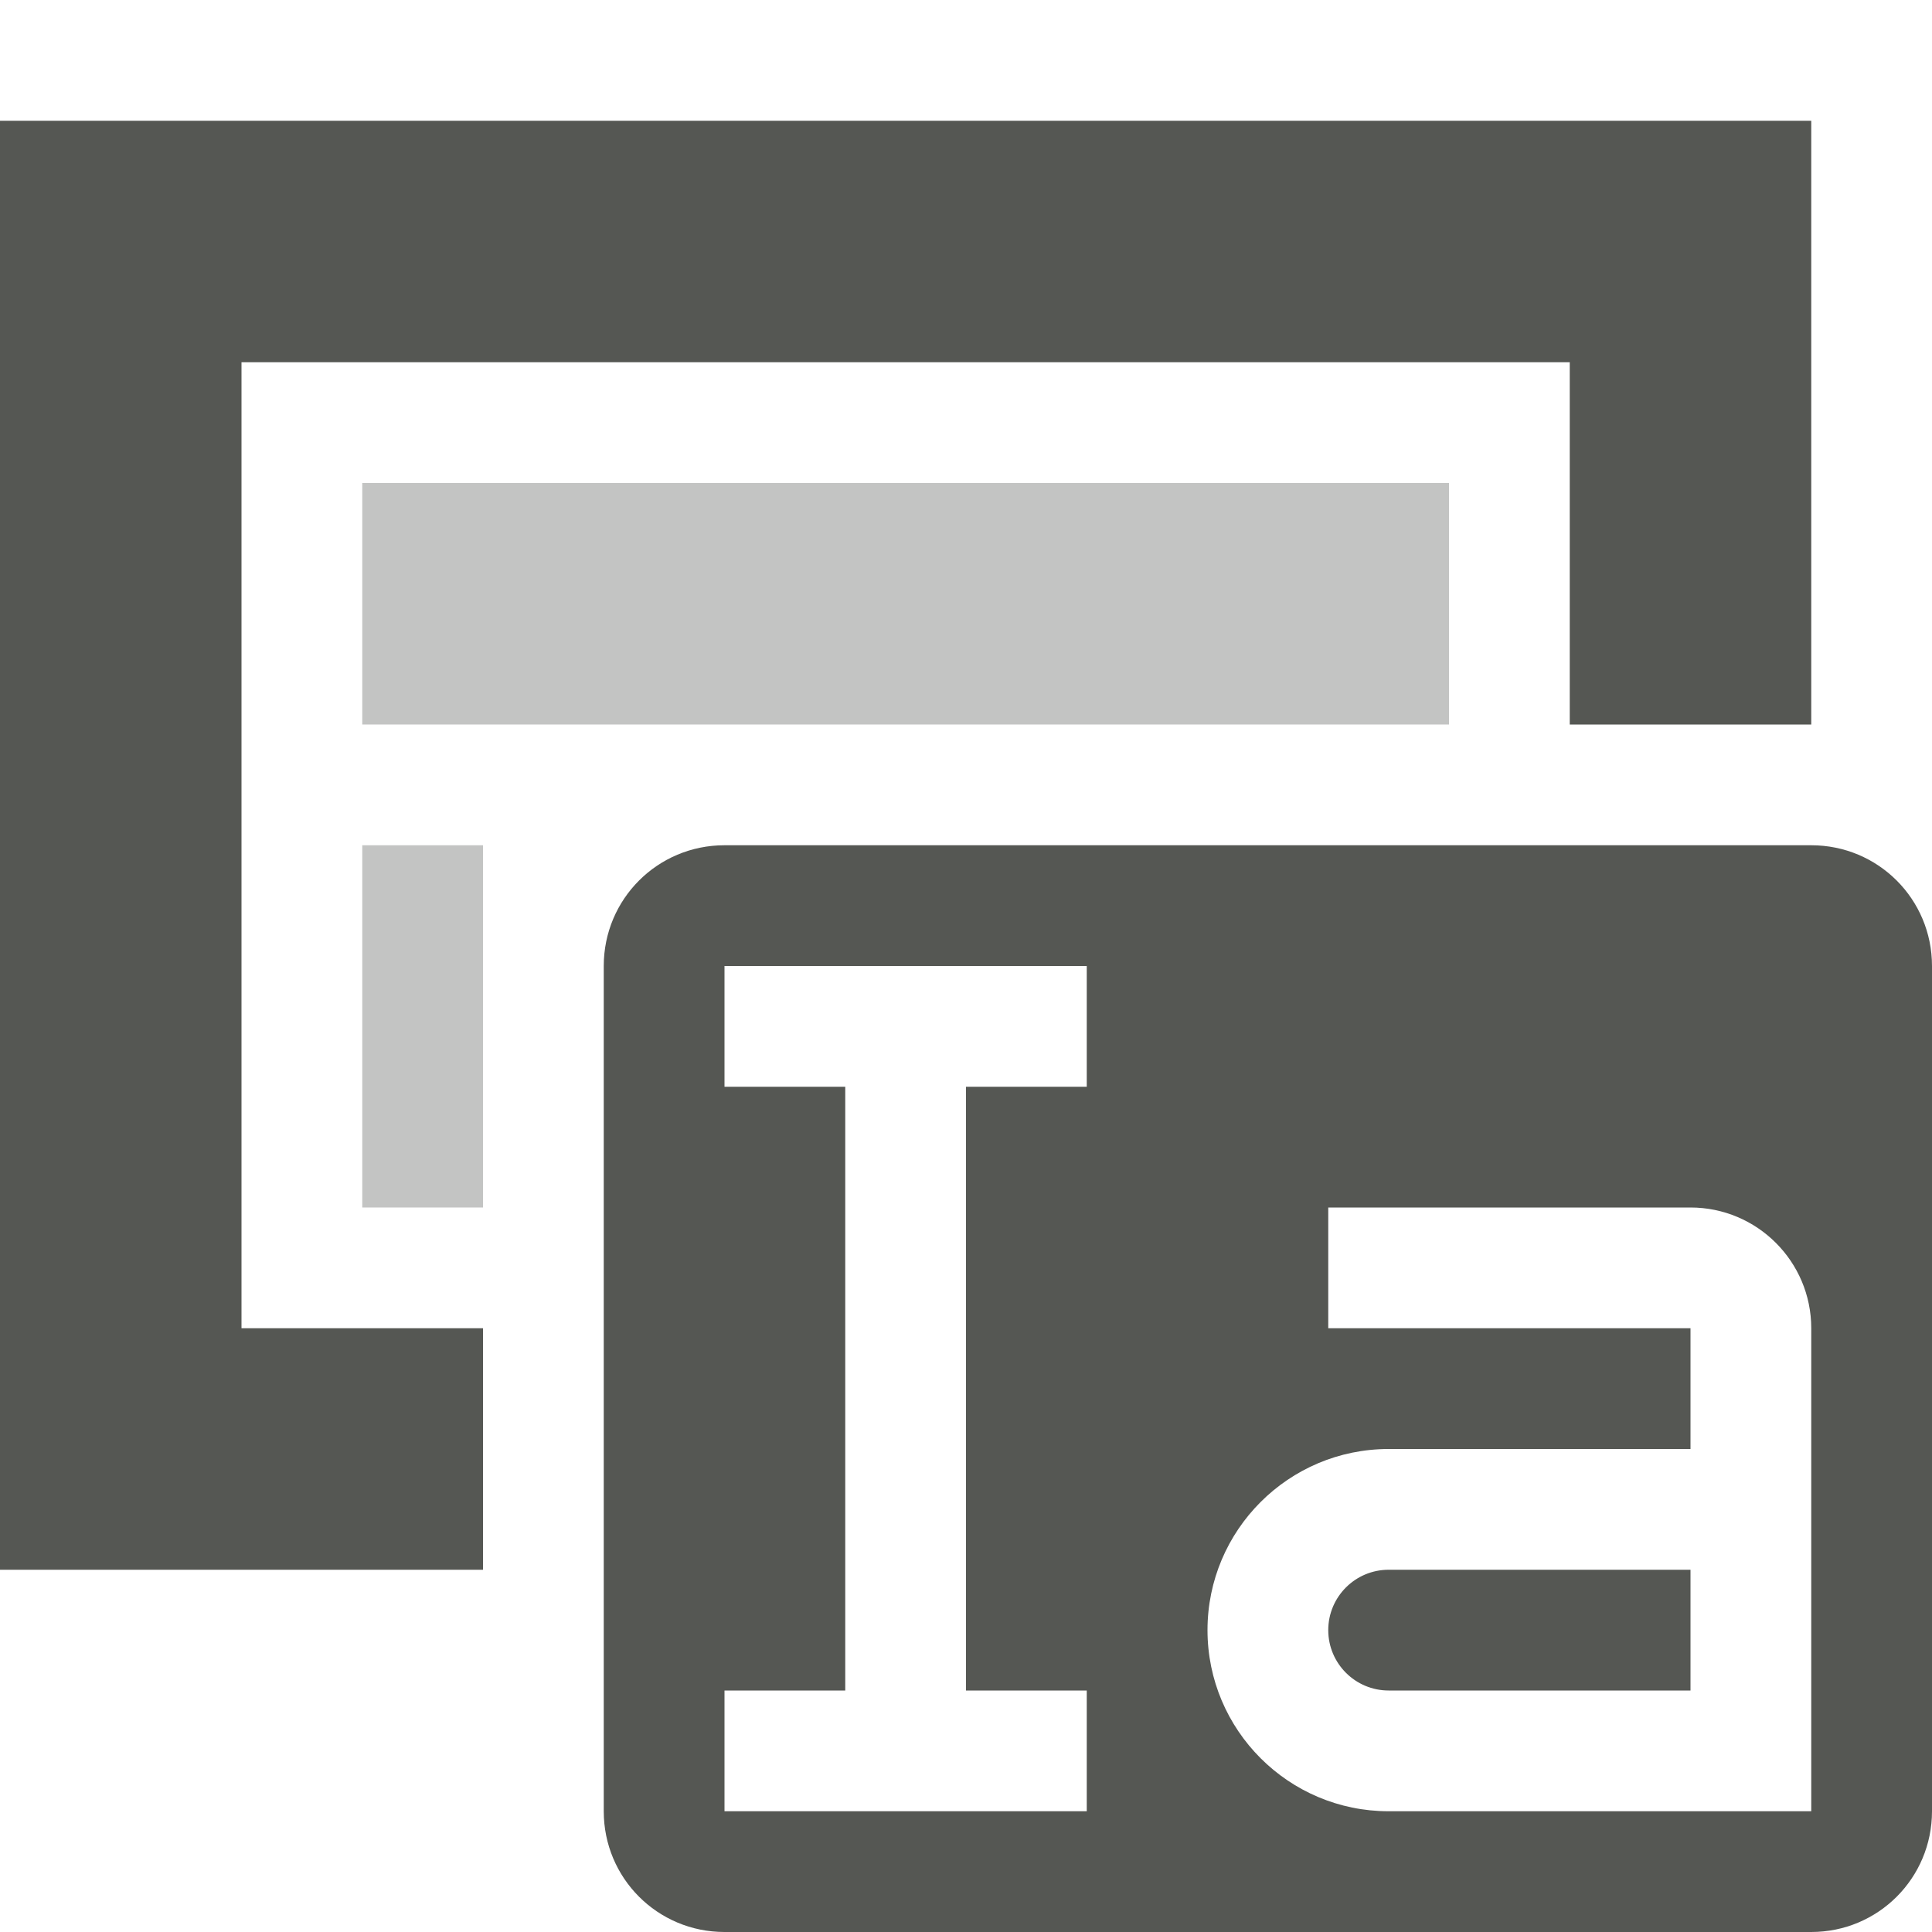<svg viewBox="0 0 16 16" xmlns="http://www.w3.org/2000/svg"><g fill="#555753"><path d="m0 1v1 9.5 1.5h4v-2h-2v-8h11v3h2v-5h-1zm6 6c-.554 0-1 .446-1 1v7c0 .554.446 1 1 1h9c.554 0 1-.446 1-1v-7c0-.554-.446-1-1-1zm0 1h3v1h-1v5h1v1h-3v-1h1v-5h-1zm5 2h3c.552 0 1 .448 1 1v4h-.5-3c-.828 0-1.5-.672-1.5-1.5s.672-1.5 1.5-1.5h2.5v-1h-3zm.5 3c-.276 0-.5.224-.5.5s.224.5.5.5h2.5v-1z"/><path d="m3 4v2h2 7v-2zm0 3v3h1v-3z" opacity=".35"/></g></svg>